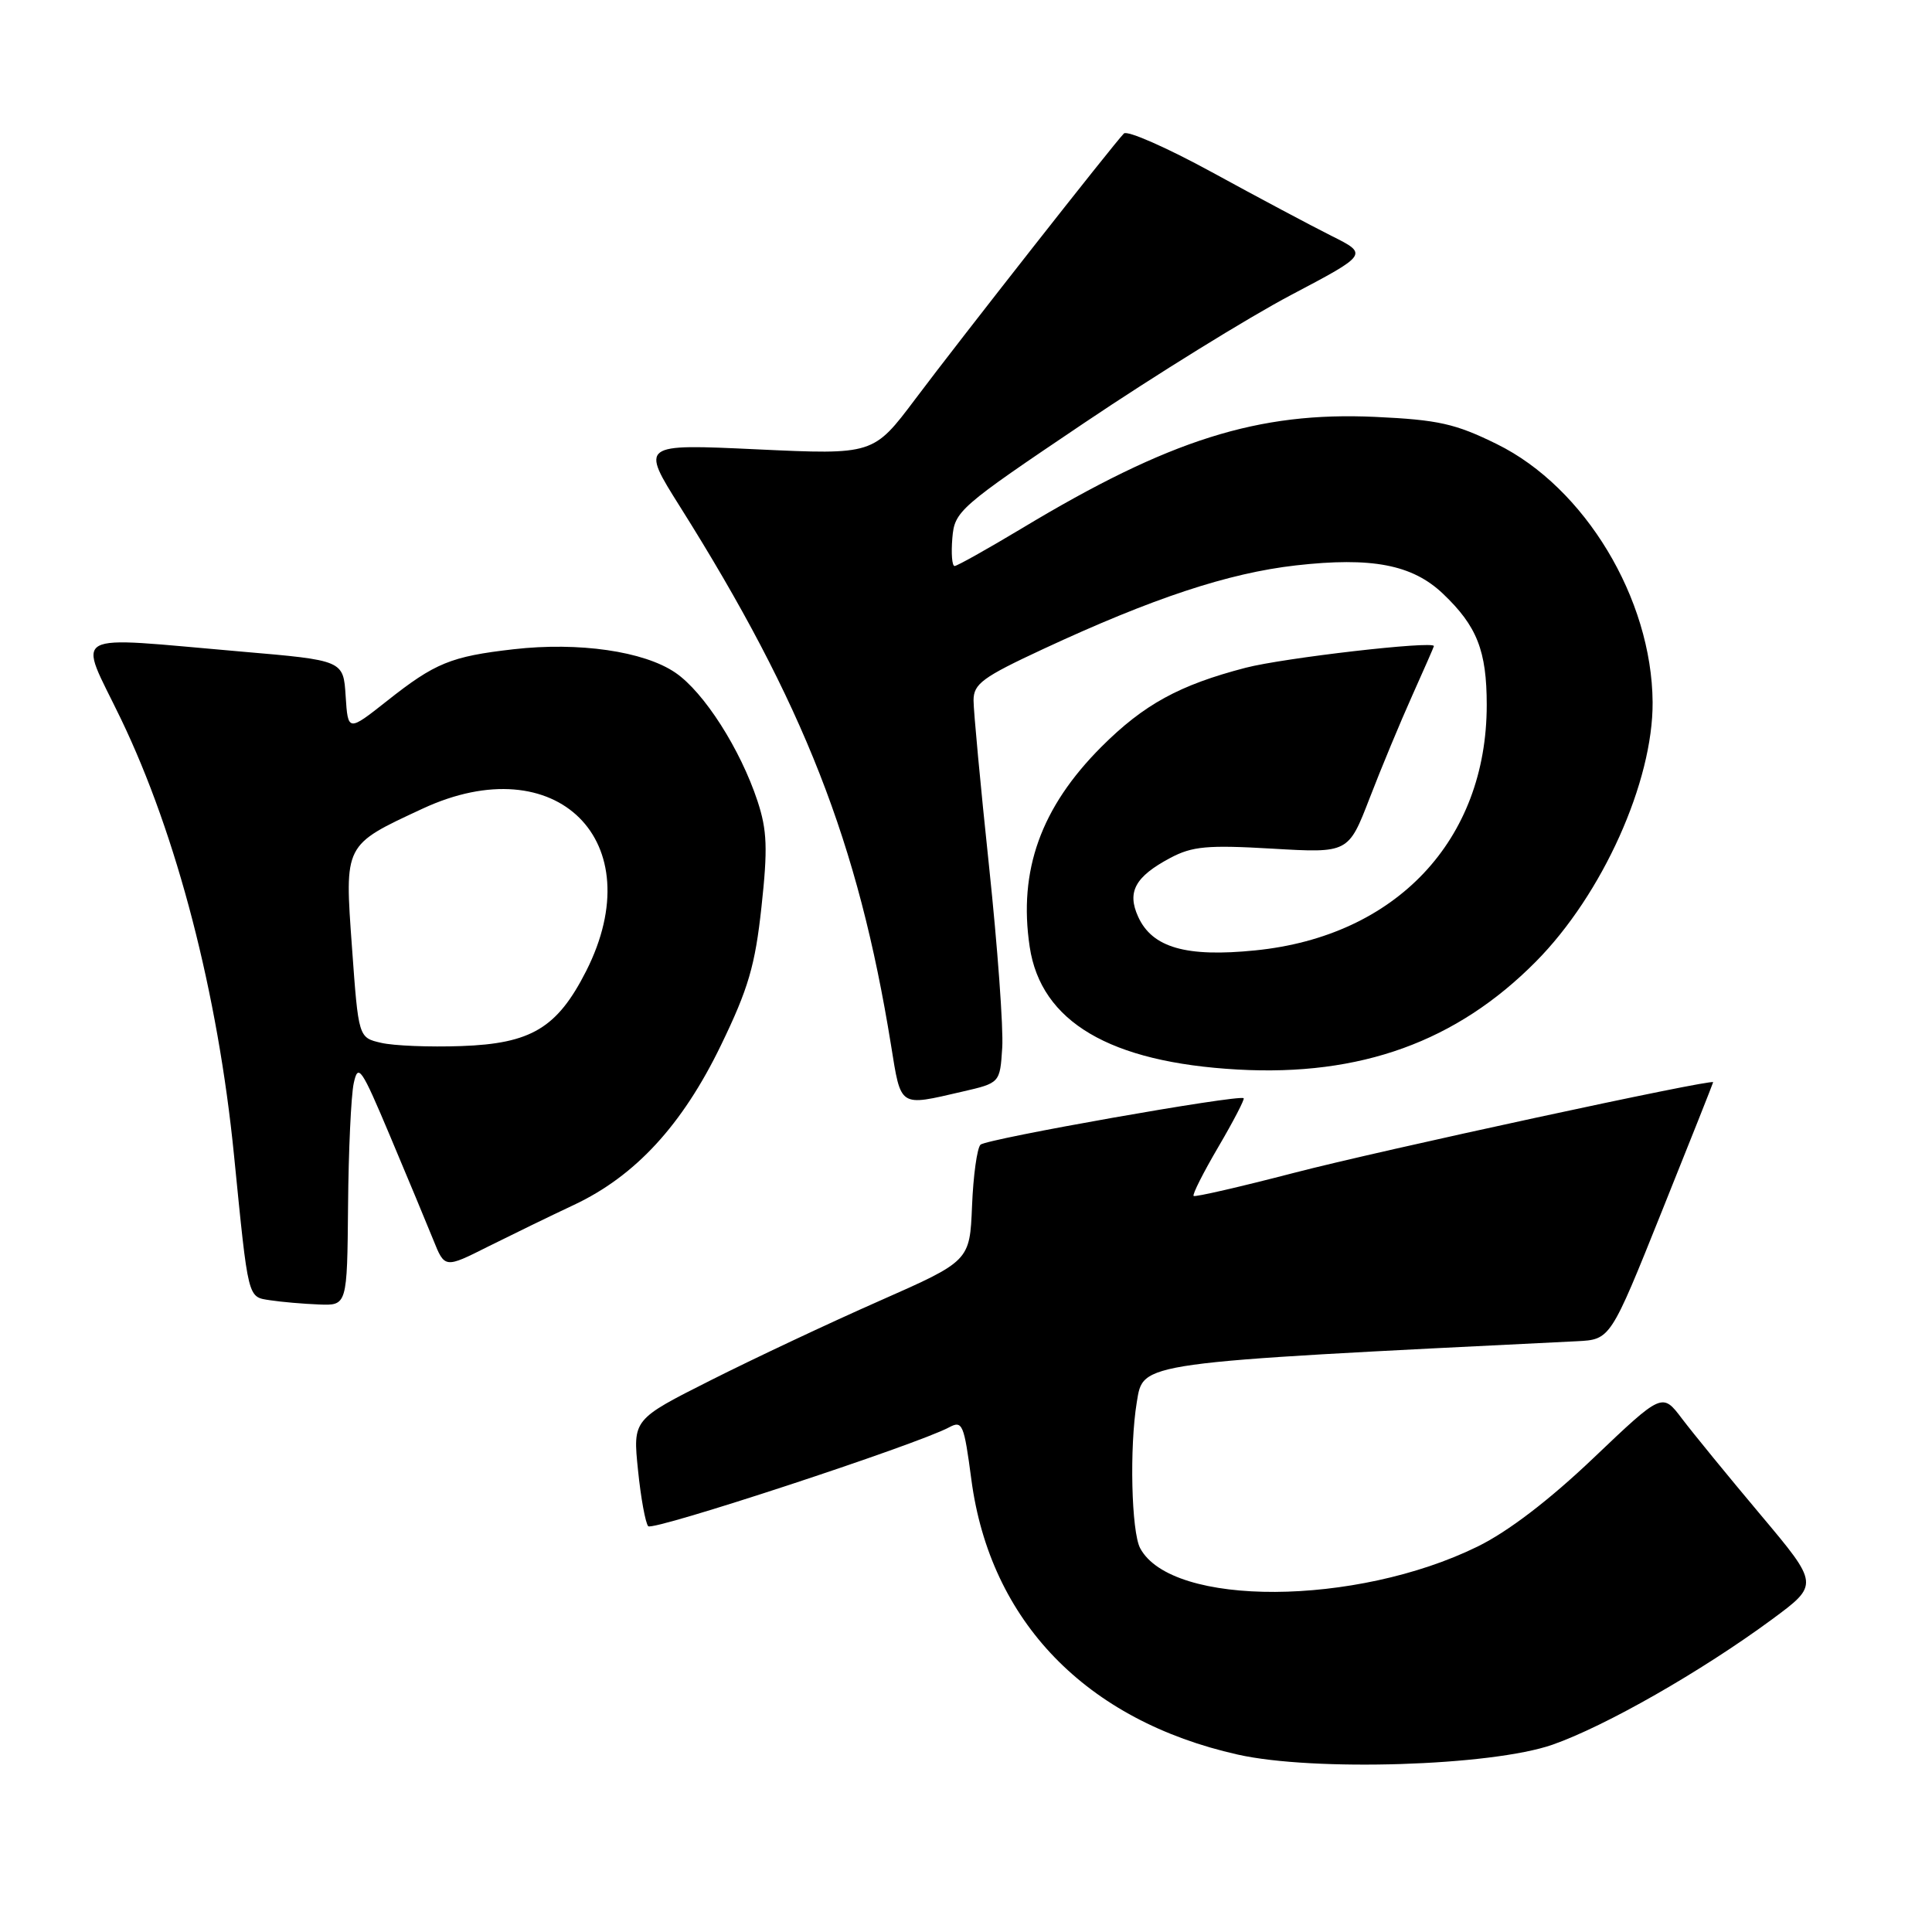 <?xml version="1.0" encoding="UTF-8" standalone="no"?>
<!DOCTYPE svg PUBLIC "-//W3C//DTD SVG 1.1//EN" "http://www.w3.org/Graphics/SVG/1.1/DTD/svg11.dtd" >
<svg xmlns="http://www.w3.org/2000/svg" xmlns:xlink="http://www.w3.org/1999/xlink" version="1.1" viewBox="0 0 256 256">
 <g >
 <path fill="currentColor"
d=" M 205.72 231.18 C 212.74 228.72 225.42 221.48 234.78 214.59 C 241.05 209.96 241.05 209.96 233.28 200.71 C 229.00 195.62 224.32 189.89 222.88 187.99 C 220.26 184.52 220.26 184.52 211.16 193.18 C 205.28 198.78 199.84 202.94 195.78 204.93 C 179.67 212.84 155.26 212.96 151.08 205.15 C 149.91 202.96 149.65 191.75 150.63 185.80 C 151.52 180.45 150.37 180.61 208.94 177.72 C 213.39 177.50 213.39 177.50 220.19 160.54 C 223.94 151.21 227.00 143.50 227.00 143.40 C 227.00 142.90 182.70 152.48 171.50 155.40 C 164.35 157.26 158.35 158.64 158.16 158.47 C 157.97 158.29 159.45 155.36 161.45 151.95 C 163.45 148.54 164.95 145.64 164.79 145.52 C 164.15 145.00 130.69 150.91 129.92 151.68 C 129.47 152.13 128.96 155.78 128.80 159.80 C 128.50 167.09 128.50 167.09 116.50 172.39 C 109.90 175.30 99.85 180.03 94.18 182.89 C 83.85 188.09 83.85 188.09 84.54 194.80 C 84.91 198.48 85.53 201.83 85.89 202.23 C 86.52 202.91 121.46 191.43 125.74 189.14 C 127.53 188.18 127.73 188.67 128.71 196.05 C 131.19 214.83 143.92 227.98 164.00 232.49 C 174.07 234.75 197.63 234.01 205.72 231.18 Z  M 46.12 159.75 C 46.18 152.46 46.52 145.17 46.87 143.54 C 47.45 140.85 47.87 141.47 51.69 150.54 C 54.00 156.02 56.57 162.20 57.41 164.28 C 58.93 168.07 58.93 168.07 64.71 165.16 C 67.90 163.57 72.99 161.09 76.04 159.66 C 84.19 155.83 90.41 149.08 95.53 138.50 C 99.16 131.01 100.06 127.93 100.90 120.16 C 101.74 112.45 101.65 110.02 100.38 106.16 C 98.10 99.26 93.29 91.73 89.50 89.14 C 85.34 86.29 76.68 85.04 68.04 86.03 C 59.74 86.98 57.65 87.84 51.29 92.87 C 46.11 96.96 46.11 96.96 45.80 92.23 C 45.50 87.50 45.50 87.50 32.00 86.34 C 8.60 84.33 10.30 83.38 16.02 95.25 C 23.44 110.67 28.88 131.65 31.01 153.10 C 32.93 172.38 32.79 171.83 35.80 172.29 C 37.29 172.52 40.19 172.77 42.25 172.85 C 46.00 173.00 46.00 173.00 46.12 159.75 Z  M 127.50 144.65 C 132.50 143.50 132.50 143.50 132.80 138.83 C 132.97 136.26 132.18 125.43 131.05 114.75 C 129.92 104.07 129.00 94.20 129.00 92.81 C 129.00 90.61 130.17 89.75 138.25 85.99 C 152.74 79.25 162.75 75.94 171.70 74.92 C 181.76 73.78 187.14 74.81 191.20 78.67 C 195.71 82.96 197.00 86.23 197.00 93.41 C 197.00 111.32 185.00 124.06 166.34 125.93 C 157.17 126.86 152.67 125.57 150.81 121.47 C 149.31 118.18 150.41 116.16 155.07 113.68 C 157.99 112.13 160.00 111.95 168.58 112.45 C 178.67 113.04 178.67 113.04 181.48 105.77 C 183.02 101.77 185.57 95.64 187.14 92.14 C 188.71 88.64 190.00 85.70 190.00 85.61 C 190.00 84.88 170.12 87.17 165.06 88.48 C 156.26 90.77 151.57 93.34 145.95 98.95 C 137.93 106.98 134.92 115.34 136.44 125.46 C 137.93 135.39 147.05 140.77 164.00 141.72 C 180.29 142.63 193.00 138.03 203.51 127.42 C 212.33 118.52 219.05 103.58 218.98 93.04 C 218.88 79.32 209.99 64.58 198.35 58.85 C 192.83 56.13 190.58 55.63 182.22 55.24 C 166.71 54.53 154.95 58.24 135.40 70.01 C 130.83 72.75 126.82 75.00 126.49 75.00 C 126.15 75.00 126.02 73.34 126.19 71.30 C 126.49 67.72 127.03 67.24 143.65 56.05 C 153.08 49.70 165.42 42.07 171.05 39.10 C 181.31 33.69 181.31 33.69 176.40 31.24 C 173.71 29.89 166.60 26.11 160.61 22.83 C 154.62 19.56 149.36 17.24 148.92 17.69 C 147.58 19.05 127.17 45.03 121.28 52.88 C 115.73 60.26 115.73 60.26 100.30 59.54 C 84.87 58.82 84.87 58.82 90.12 67.16 C 106.47 93.15 113.74 111.71 118.06 138.46 C 119.41 146.82 119.07 146.60 127.50 144.65 Z  M 50.50 138.18 C 47.50 137.49 47.50 137.49 46.64 125.54 C 45.65 111.78 45.53 112.02 56.00 107.15 C 73.75 98.90 86.39 111.45 77.67 128.67 C 73.84 136.21 70.39 138.29 61.10 138.61 C 56.92 138.76 52.15 138.57 50.50 138.18 Z "/>
</g>
</svg>